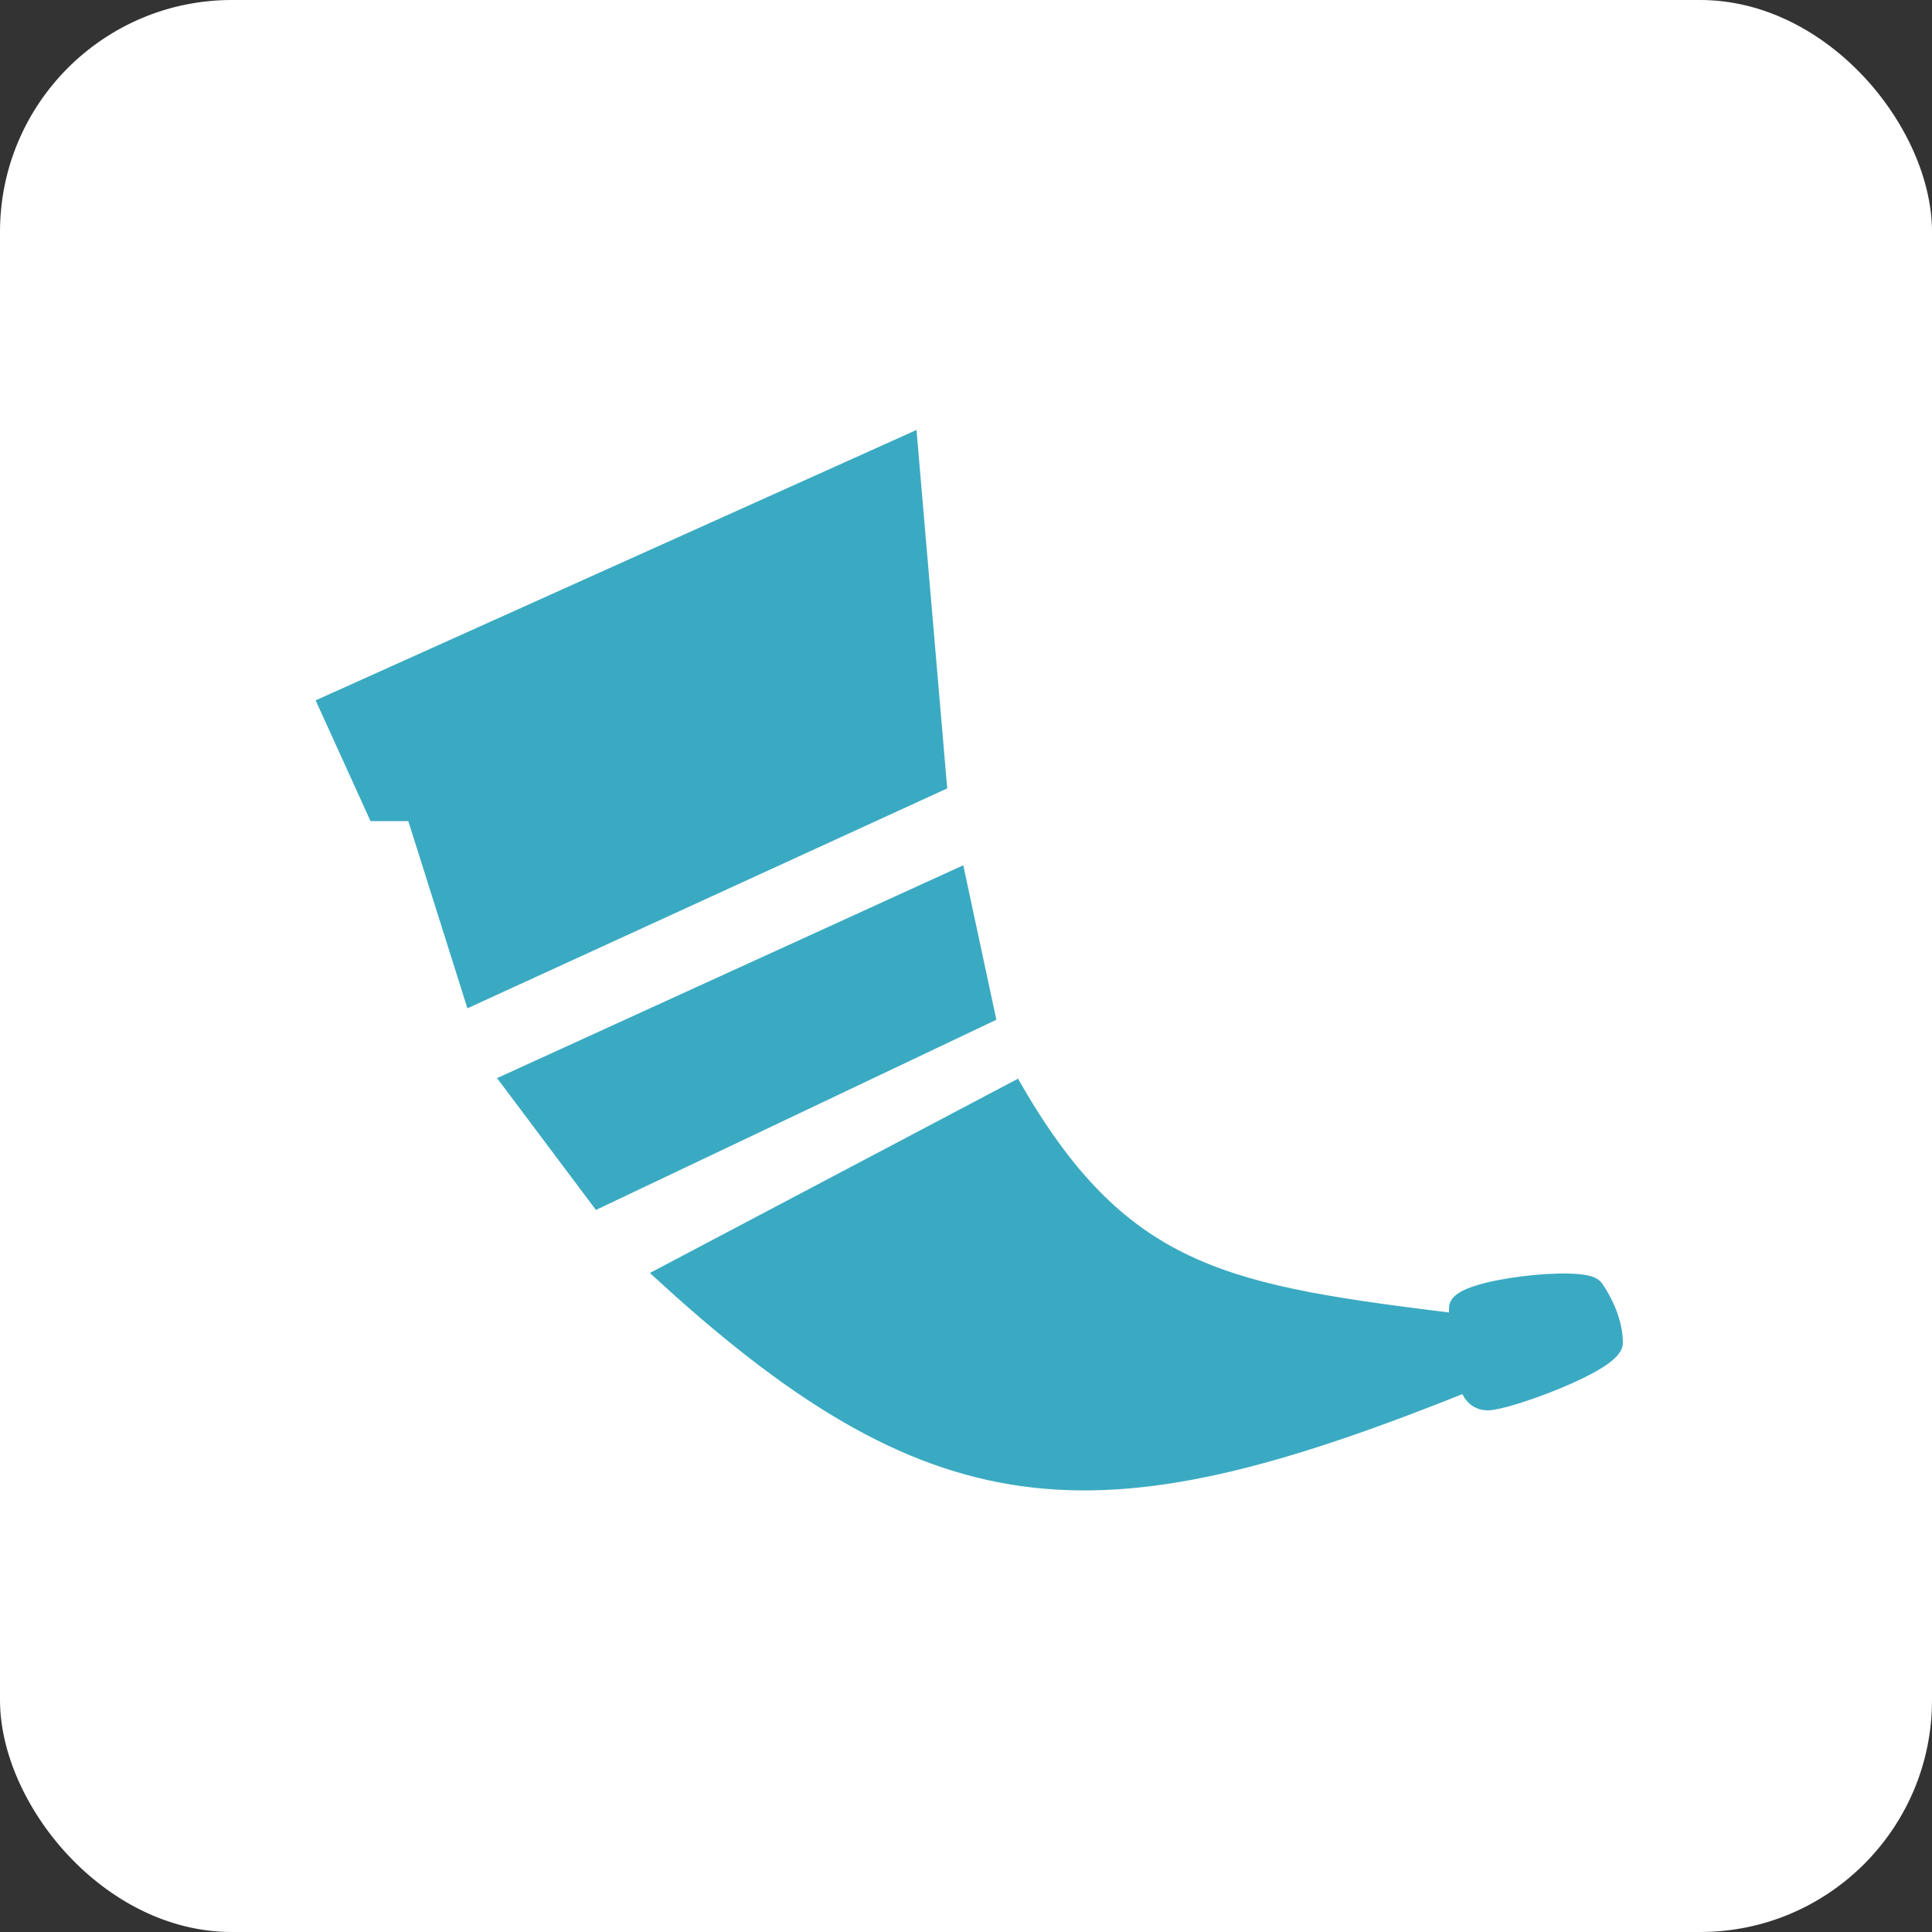 <svg width="100" height="100" viewBox="0 0 100 100" fill="none" xmlns="http://www.w3.org/2000/svg">
<rect x="0" y="0" width="100" height="100" fill="#333333" stroke="none"/>
<rect width="100" height="100" rx="12" fill="white"/>
<path d="M19.5 42L17 36.5L47 23L48.5 40.5L24.5 51.5L21.5 42H19.5Z" fill="#3AAAC2" stroke="#3AAAC2"/>
<path d="M31 62L26.5 56L49.5 45.5L51 52.5L31 62Z" fill="#3AAAC2" stroke="#3AAAC2"/>
<path d="M76 71.5C57.23 79.041 48.908 79.155 34.5 66L52.5 56.5C58.145 66.218 63.66 67.034 75.5 68.5V67.699C75.5 66.699 82 66 82.5 66.699C83 67.398 83.5 68.5 83.5 69.5C83.5 70.5 78 72.5 77 72.5C76.127 72.5 76 71.5 76 71.5Z" fill="#3AAAC2" stroke="#3AAAC2"/>
</svg>

